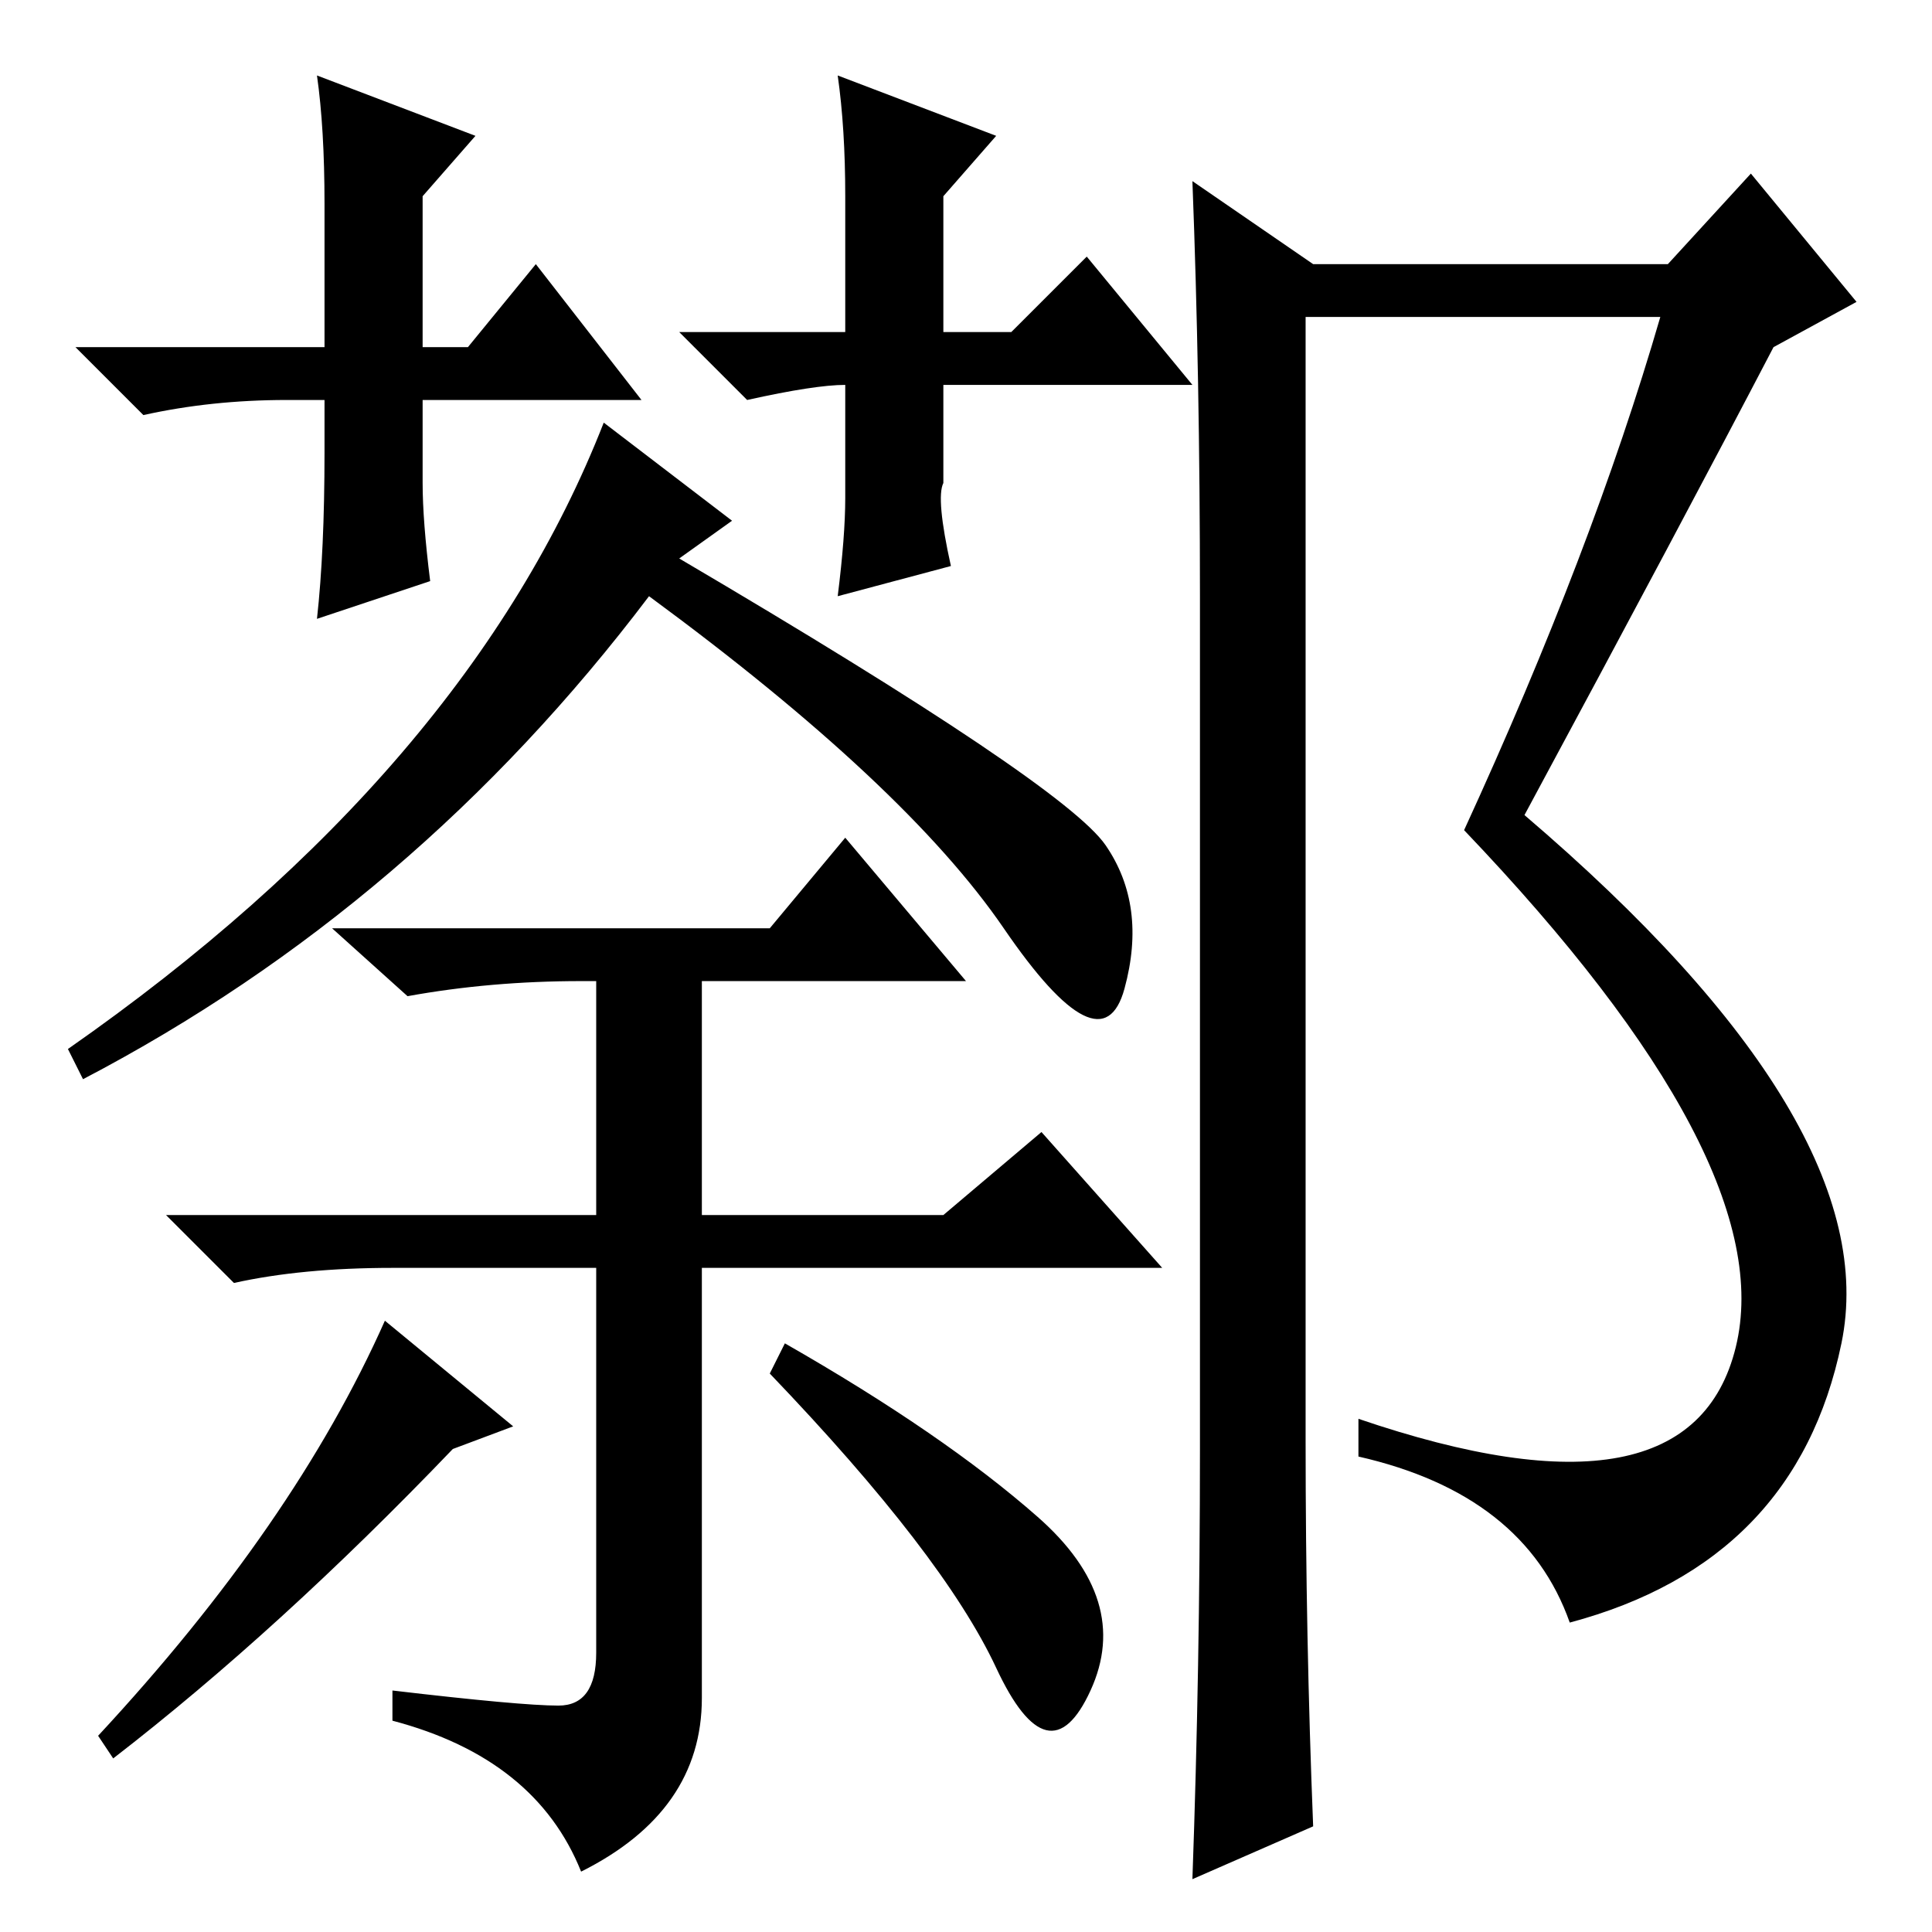 <?xml version="1.0" standalone="no"?>
<!DOCTYPE svg PUBLIC "-//W3C//DTD SVG 1.1//EN" "http://www.w3.org/Graphics/SVG/1.1/DTD/svg11.dtd" >
<svg xmlns="http://www.w3.org/2000/svg" xmlns:xlink="http://www.w3.org/1999/xlink" version="1.1" viewBox="0 -36 256 256">
  <g transform="matrix(1 0 0 -1 0 220)">
   <path fill="currentColor"
d="M97 187l-7 -5q51 -30 56.5 -38t2.5 -19t-16 8t-47 44q-31 -41 -75 -64l-2 4q53 37 71 83zM77 8q-6 15 -25 20v4q17 -2 22 -2t5 7v51h-27q-12 0 -21 -2l-9 9h57v31h-2q-12 0 -23 -2l-10 9h58l10 12l16 -19h-35v-31h32l13 11l16 -18h-61v-57q0 -15 -16 -23zM15 23l-2 3
q26 28 38 55l17 -14l-8 -3q-23 -24 -45 -41zM104 78q21 -12 33.5 -23t7 -23t-12.5 3t-30 39zM159 64v113q0 29 -1 55l16 -11h47l11 12l14 -17l-11 -6q-12 -23 -33 -62q48 -41 42 -70t-36 -37q-6 17 -28 22v5q44 -15 50 9.5t-36 68.5q17 37 26 68h-47v-149q0 -26 1 -51
l-16 -7q1 28 1 57zM38 203q-10 0 -19 -2l-9 9h33v19q0 10 -1 17l21 -8l-7 -8v-20h6l9 11l14 -18h-29v-11q0 -5 1 -13l-15 -5q1 9 1 22v7h-5zM112 205q-4 0 -13 -2l-9 9h22v18q0 9 -1 16l21 -8l-7 -8v-18h9l10 10l14 -17h-33v-13q-1 -2 1 -11l-15 -4q1 8 1 13v14v1z" />
  </g>

</svg>
